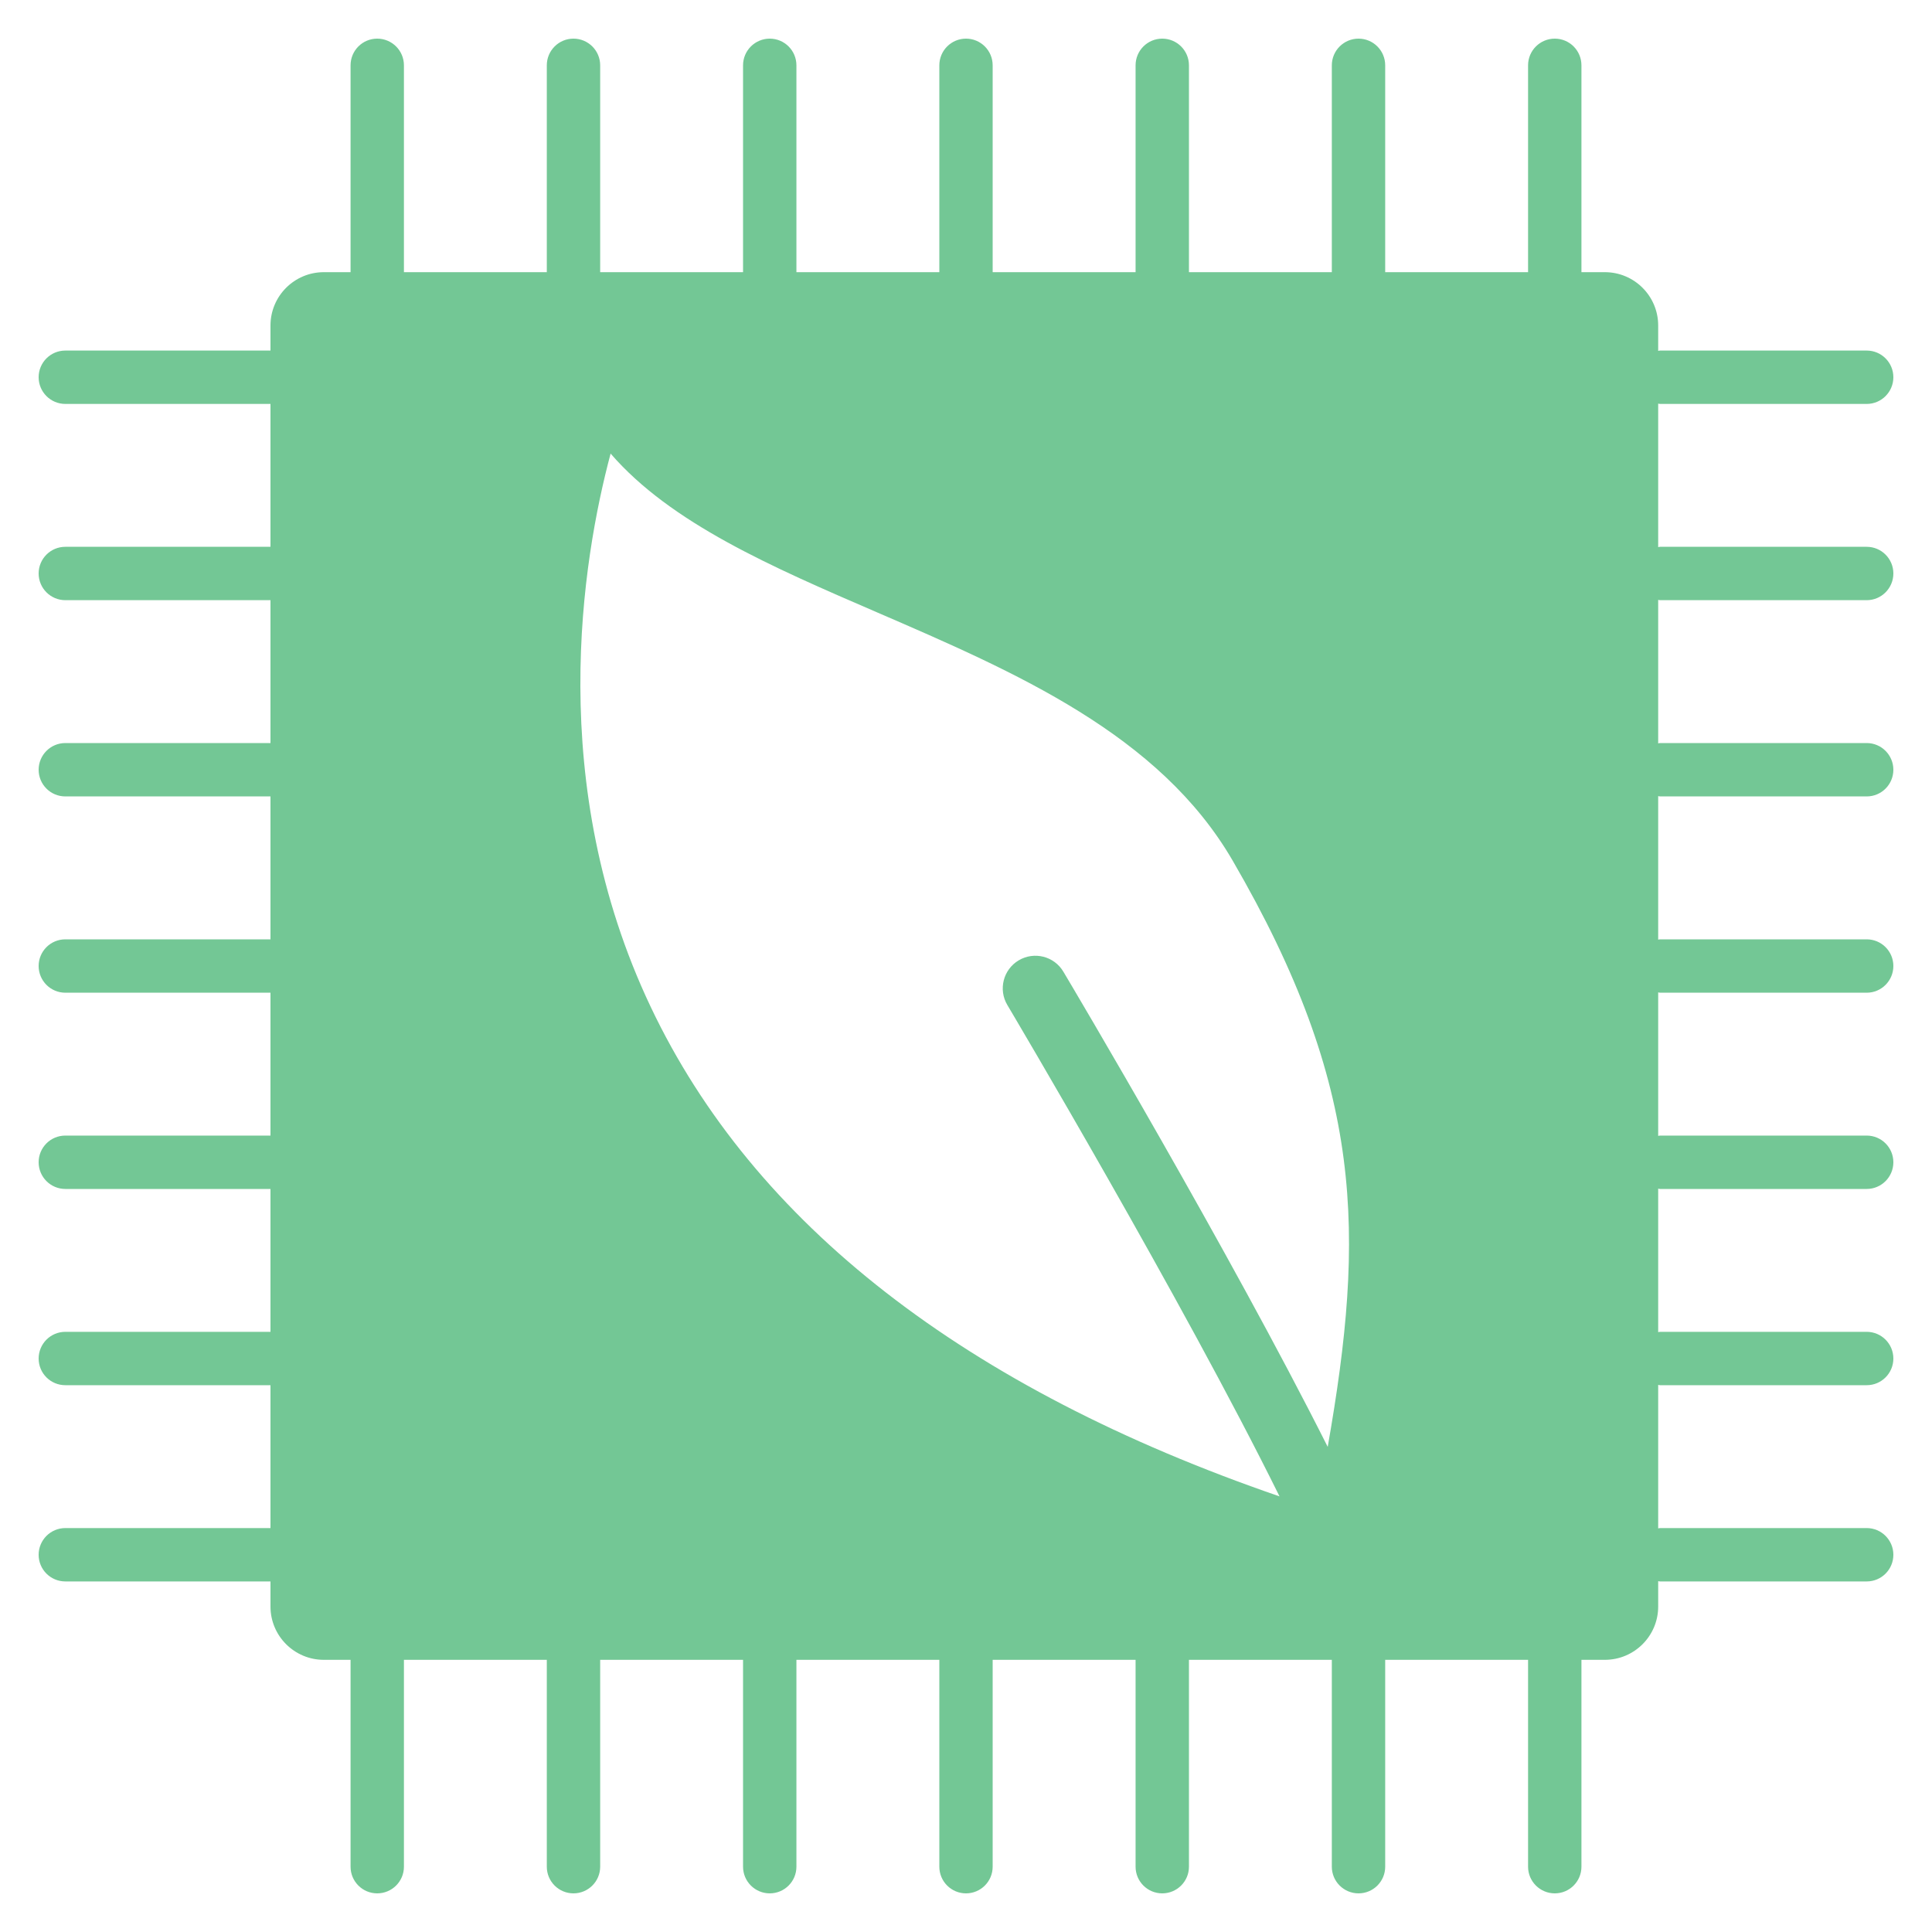 <svg width="40" height="40" viewBox="0 0 40 40" fill="none" xmlns="http://www.w3.org/2000/svg">
<path d="M34.365 8.363H38.648C38.953 8.363 39.2 8.115 39.2 7.81C39.2 7.505 38.953 7.258 38.648 7.258H34.365C34.353 7.258 34.343 7.264 34.331 7.265V6.74C34.331 6.129 33.836 5.635 33.226 5.635H32.742V1.353C32.742 1.047 32.495 0.8 32.19 0.8C31.885 0.8 31.637 1.047 31.637 1.353V5.635H28.679V1.353C28.679 1.047 28.432 0.8 28.127 0.8C27.822 0.8 27.574 1.047 27.574 1.353V5.635H24.616V1.353C24.616 1.047 24.368 0.8 24.063 0.8C23.758 0.8 23.511 1.047 23.511 1.353V5.635H20.552V1.353C20.552 1.047 20.305 0.8 20 0.8C19.695 0.8 19.448 1.047 19.448 1.353V5.635H16.489V1.353C16.489 1.047 16.242 0.8 15.937 0.8C15.632 0.8 15.384 1.047 15.384 1.353V5.635H12.426V1.353C12.426 1.047 12.178 0.8 11.873 0.8C11.568 0.8 11.321 1.047 11.321 1.353V5.635H8.363V1.353C8.363 1.047 8.115 0.8 7.81 0.8C7.505 0.8 7.258 1.047 7.258 1.353V5.635H6.705C6.095 5.635 5.6 6.129 5.6 6.74V7.258H1.353C1.047 7.258 0.8 7.505 0.8 7.81C0.8 8.115 1.047 8.363 1.353 8.363H5.6V11.321H1.353C1.047 11.321 0.8 11.568 0.8 11.873C0.8 12.178 1.047 12.426 1.353 12.426H5.6V15.384H1.353C1.047 15.384 0.8 15.632 0.8 15.937C0.8 16.242 1.047 16.489 1.353 16.489H5.6V19.448H1.353C1.047 19.448 0.8 19.695 0.8 20C0.8 20.305 1.047 20.553 1.353 20.553H5.6V23.511H1.353C1.047 23.511 0.8 23.758 0.8 24.063C0.8 24.368 1.047 24.616 1.353 24.616H5.6V27.574H1.353C1.047 27.574 0.8 27.822 0.8 28.127C0.8 28.432 1.047 28.679 1.353 28.679H5.6V31.637H1.353C1.047 31.637 0.8 31.885 0.8 32.19C0.8 32.495 1.047 32.742 1.353 32.742H5.6V33.261C5.6 33.871 6.095 34.365 6.705 34.365H7.258V38.648C7.258 38.953 7.505 39.2 7.81 39.2C8.115 39.2 8.363 38.953 8.363 38.648V34.365H11.321V38.648C11.321 38.953 11.568 39.2 11.873 39.2C12.178 39.2 12.426 38.953 12.426 38.648V34.365H15.384V38.648C15.384 38.953 15.632 39.2 15.937 39.2C16.242 39.2 16.489 38.953 16.489 38.648V34.365H19.448V38.648C19.448 38.953 19.695 39.2 20 39.2C20.305 39.2 20.552 38.953 20.552 38.648V34.365H23.511V38.648C23.511 38.953 23.758 39.2 24.063 39.2C24.368 39.2 24.616 38.953 24.616 38.648V34.365H27.574V38.648C27.574 38.953 27.822 39.2 28.127 39.2C28.432 39.2 28.679 38.953 28.679 38.648V34.365H31.637V38.648C31.637 38.953 31.885 39.2 32.19 39.2C32.495 39.2 32.742 38.953 32.742 38.648V34.365H33.226C33.836 34.365 34.331 33.871 34.331 33.261V32.736C34.343 32.736 34.353 32.742 34.365 32.742H38.648C38.953 32.742 39.2 32.495 39.2 32.19C39.2 31.885 38.953 31.637 38.648 31.637H34.365C34.353 31.637 34.343 31.644 34.331 31.644V28.672C34.343 28.673 34.353 28.679 34.365 28.679H38.648C38.953 28.679 39.2 28.432 39.2 28.127C39.2 27.822 38.953 27.574 38.648 27.574H34.365C34.353 27.574 34.343 27.58 34.331 27.581V24.609C34.343 24.61 34.353 24.616 34.365 24.616H38.648C38.953 24.616 39.2 24.368 39.2 24.063C39.2 23.758 38.953 23.511 38.648 23.511H34.365C34.353 23.511 34.343 23.517 34.331 23.518V20.546C34.343 20.546 34.353 20.553 34.365 20.553H38.648C38.953 20.553 39.2 20.305 39.2 20C39.2 19.695 38.953 19.448 38.648 19.448H34.365C34.353 19.448 34.343 19.454 34.331 19.454V16.482C34.343 16.483 34.353 16.489 34.365 16.489H38.648C38.953 16.489 39.2 16.242 39.2 15.937C39.2 15.632 38.953 15.384 38.648 15.384H34.365C34.353 15.384 34.343 15.39 34.331 15.391V12.419C34.343 12.42 34.353 12.426 34.365 12.426H38.648C38.953 12.426 39.2 12.178 39.2 11.873C39.2 11.568 38.953 11.321 38.648 11.321H34.365C34.353 11.321 34.343 11.327 34.331 11.328V8.356C34.343 8.356 34.353 8.363 34.365 8.363ZM27.489 29.956C25.447 25.895 22.177 20.387 22.016 20.118C21.826 19.797 21.412 19.692 21.091 19.883C20.771 20.073 20.665 20.488 20.856 20.808C20.896 20.876 24.482 26.914 26.491 30.981C19.983 28.741 15.602 25.338 13.471 20.844C11.285 16.236 12.053 11.597 12.642 9.391C13.892 10.835 15.975 11.735 18.153 12.676C21.029 13.919 24.004 15.204 25.522 17.82C28.249 22.515 28.264 25.536 27.489 29.956Z" fill="#73C795"/>
</svg>
